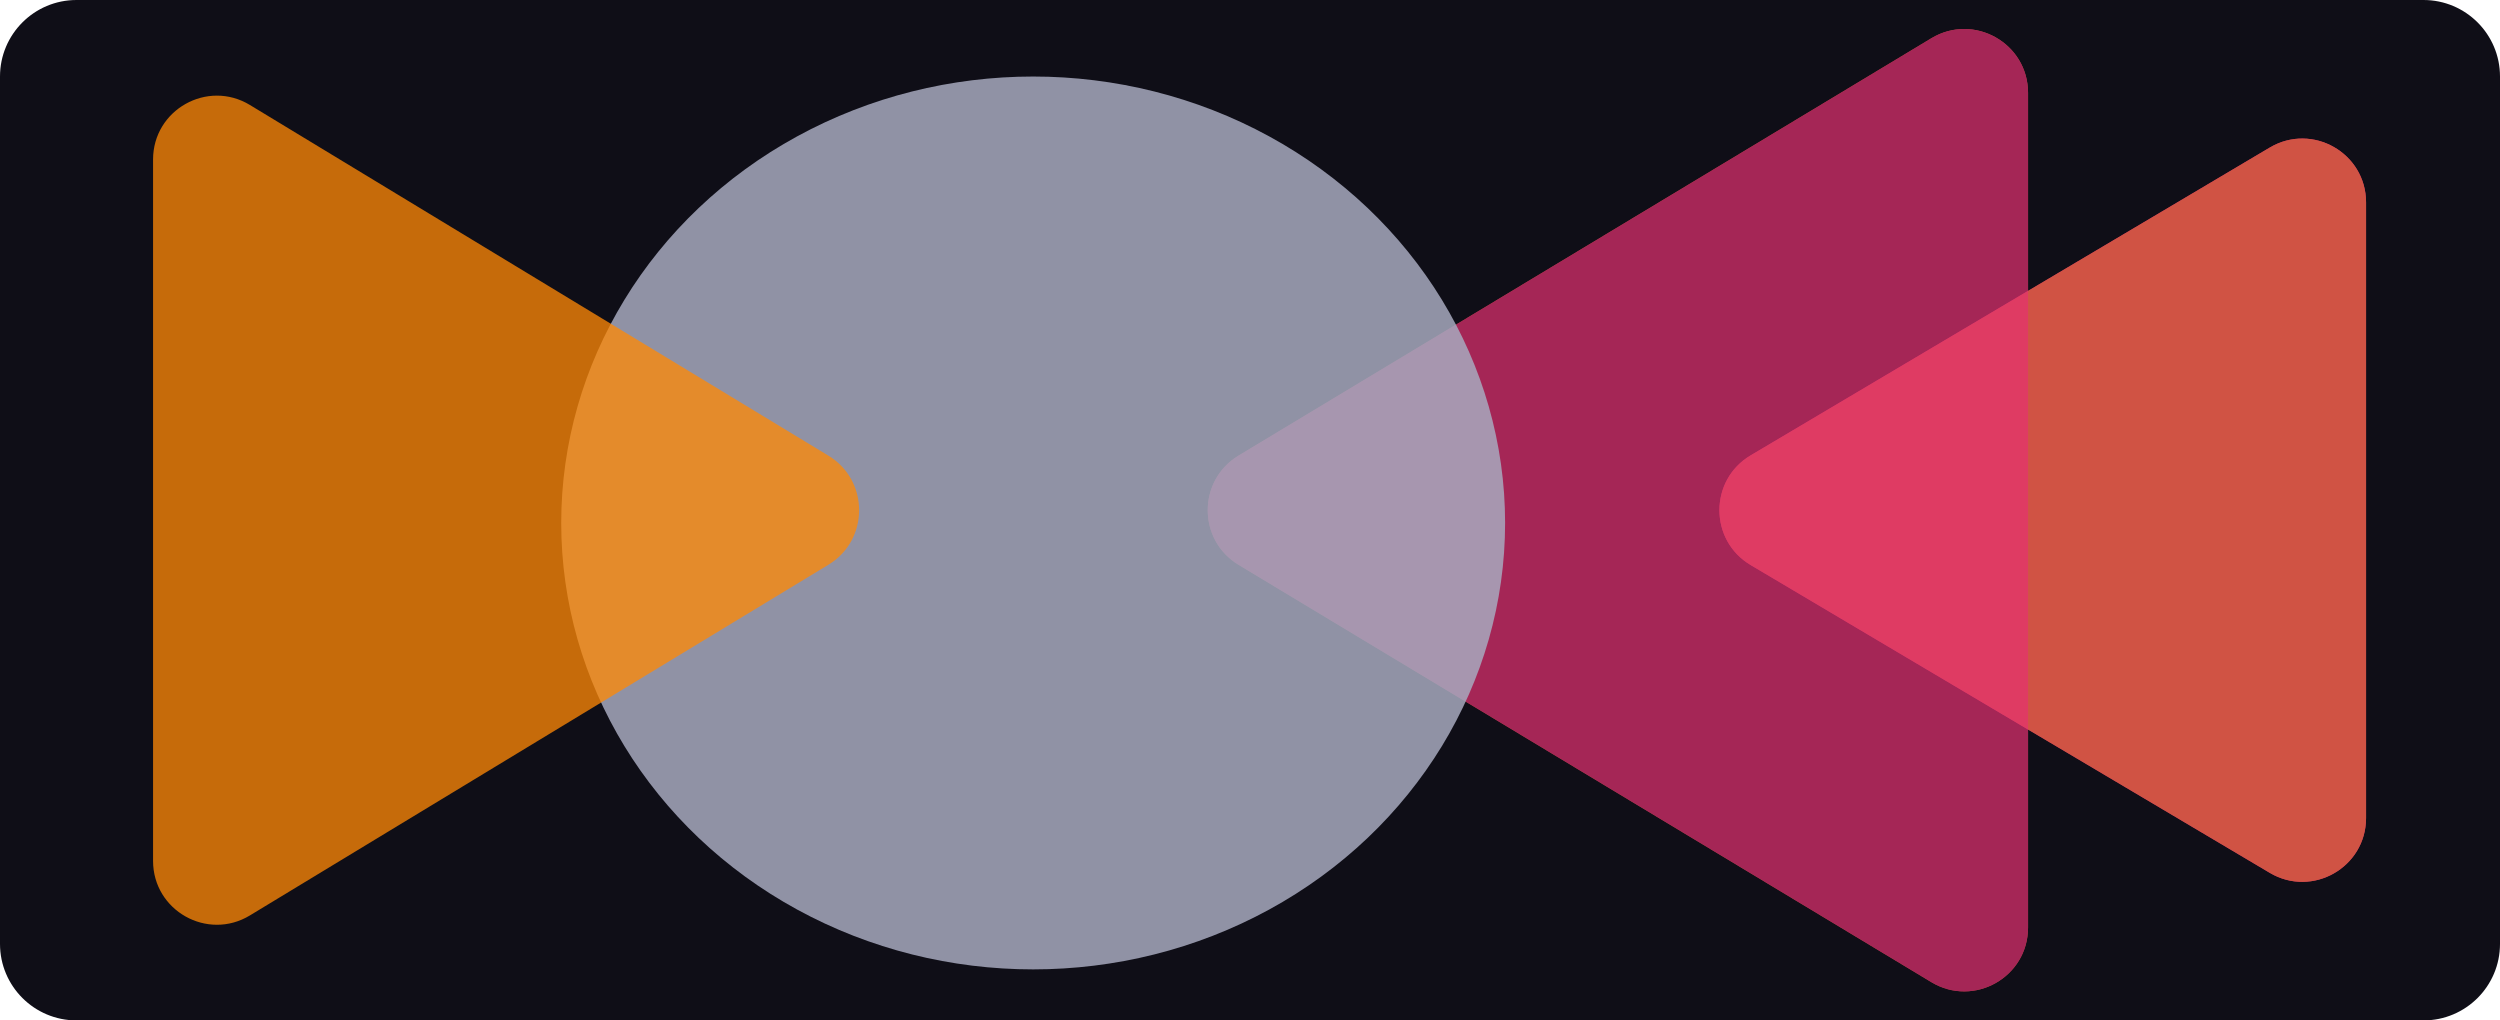 <svg width="98" height="40" viewBox="0 0 98 40" fill="none" xmlns="http://www.w3.org/2000/svg">
<g clipPath="url(#clip0)">
<path d="M98 37C98 38.657 96.657 40 95 40L3 40C1.343 40 -1.78814e-06 38.657 -1.78814e-06 37V3C-1.78814e-06 1.343 1.343 -1.43051e-06 3 -1.43051e-06L95 -1.43051e-06C96.657 -1.43051e-06 98 1.343 98 3V37Z" fill="#0F0E17"/>
<g opacity="0.85">
<path d="M68.627 22.15C66.993 21.182 66.993 18.818 68.627 17.85L88.975 5.784C90.641 4.796 92.75 5.997 92.75 7.934V32.066C92.75 34.003 90.641 35.204 88.975 34.216L68.627 22.15Z" fill="#E53170"/>
<path d="M68.627 22.15C66.993 21.182 66.993 18.818 68.627 17.85L88.975 5.784C90.641 4.796 92.75 5.997 92.75 7.934V32.066C92.75 34.003 90.641 35.204 88.975 34.216L68.627 22.15Z" fill="#F25F4C"/>
</g>
<g opacity="0.7">
<path d="M48.554 22.141C46.941 21.169 46.941 18.831 48.554 17.859L75.71 1.499C77.376 0.495 79.5 1.695 79.5 3.64V36.36C79.5 38.305 77.376 39.505 75.71 38.501L48.554 22.141Z" fill="#F25F4C"/>
<path d="M48.554 22.141C46.941 21.169 46.941 18.831 48.554 17.859L75.71 1.499C77.376 0.495 79.5 1.695 79.5 3.64V36.36C79.5 38.305 77.376 39.505 75.71 38.501L48.554 22.141Z" fill="#E53170"/>
</g>
<ellipse opacity="0.85" cx="40.5" cy="20.5" rx="18.5" ry="17.5" transform="rotate(-180 40.5 20.5)" fill="#A7A9BE"/>
<path opacity="0.76" d="M32.474 17.862C34.079 18.835 34.079 21.165 32.474 22.138L9.796 35.885C8.13 36.895 6 35.696 6 33.748L6 6.253C6 4.304 8.13 3.105 9.796 4.115L32.474 17.862Z" fill="#FF8906"/>
</g>
<defs>
<clipPath id="clip0">
<path d="M98 37C98 38.657 96.657 40 95 40L3 40C1.343 40 -1.78814e-06 38.657 -1.78814e-06 37V3C-1.78814e-06 1.343 1.343 -1.43051e-06 3 -1.43051e-06L95 -1.43051e-06C96.657 -1.43051e-06 98 1.343 98 3V37Z" fill="white"/>
</clipPath>
</defs>
</svg>
